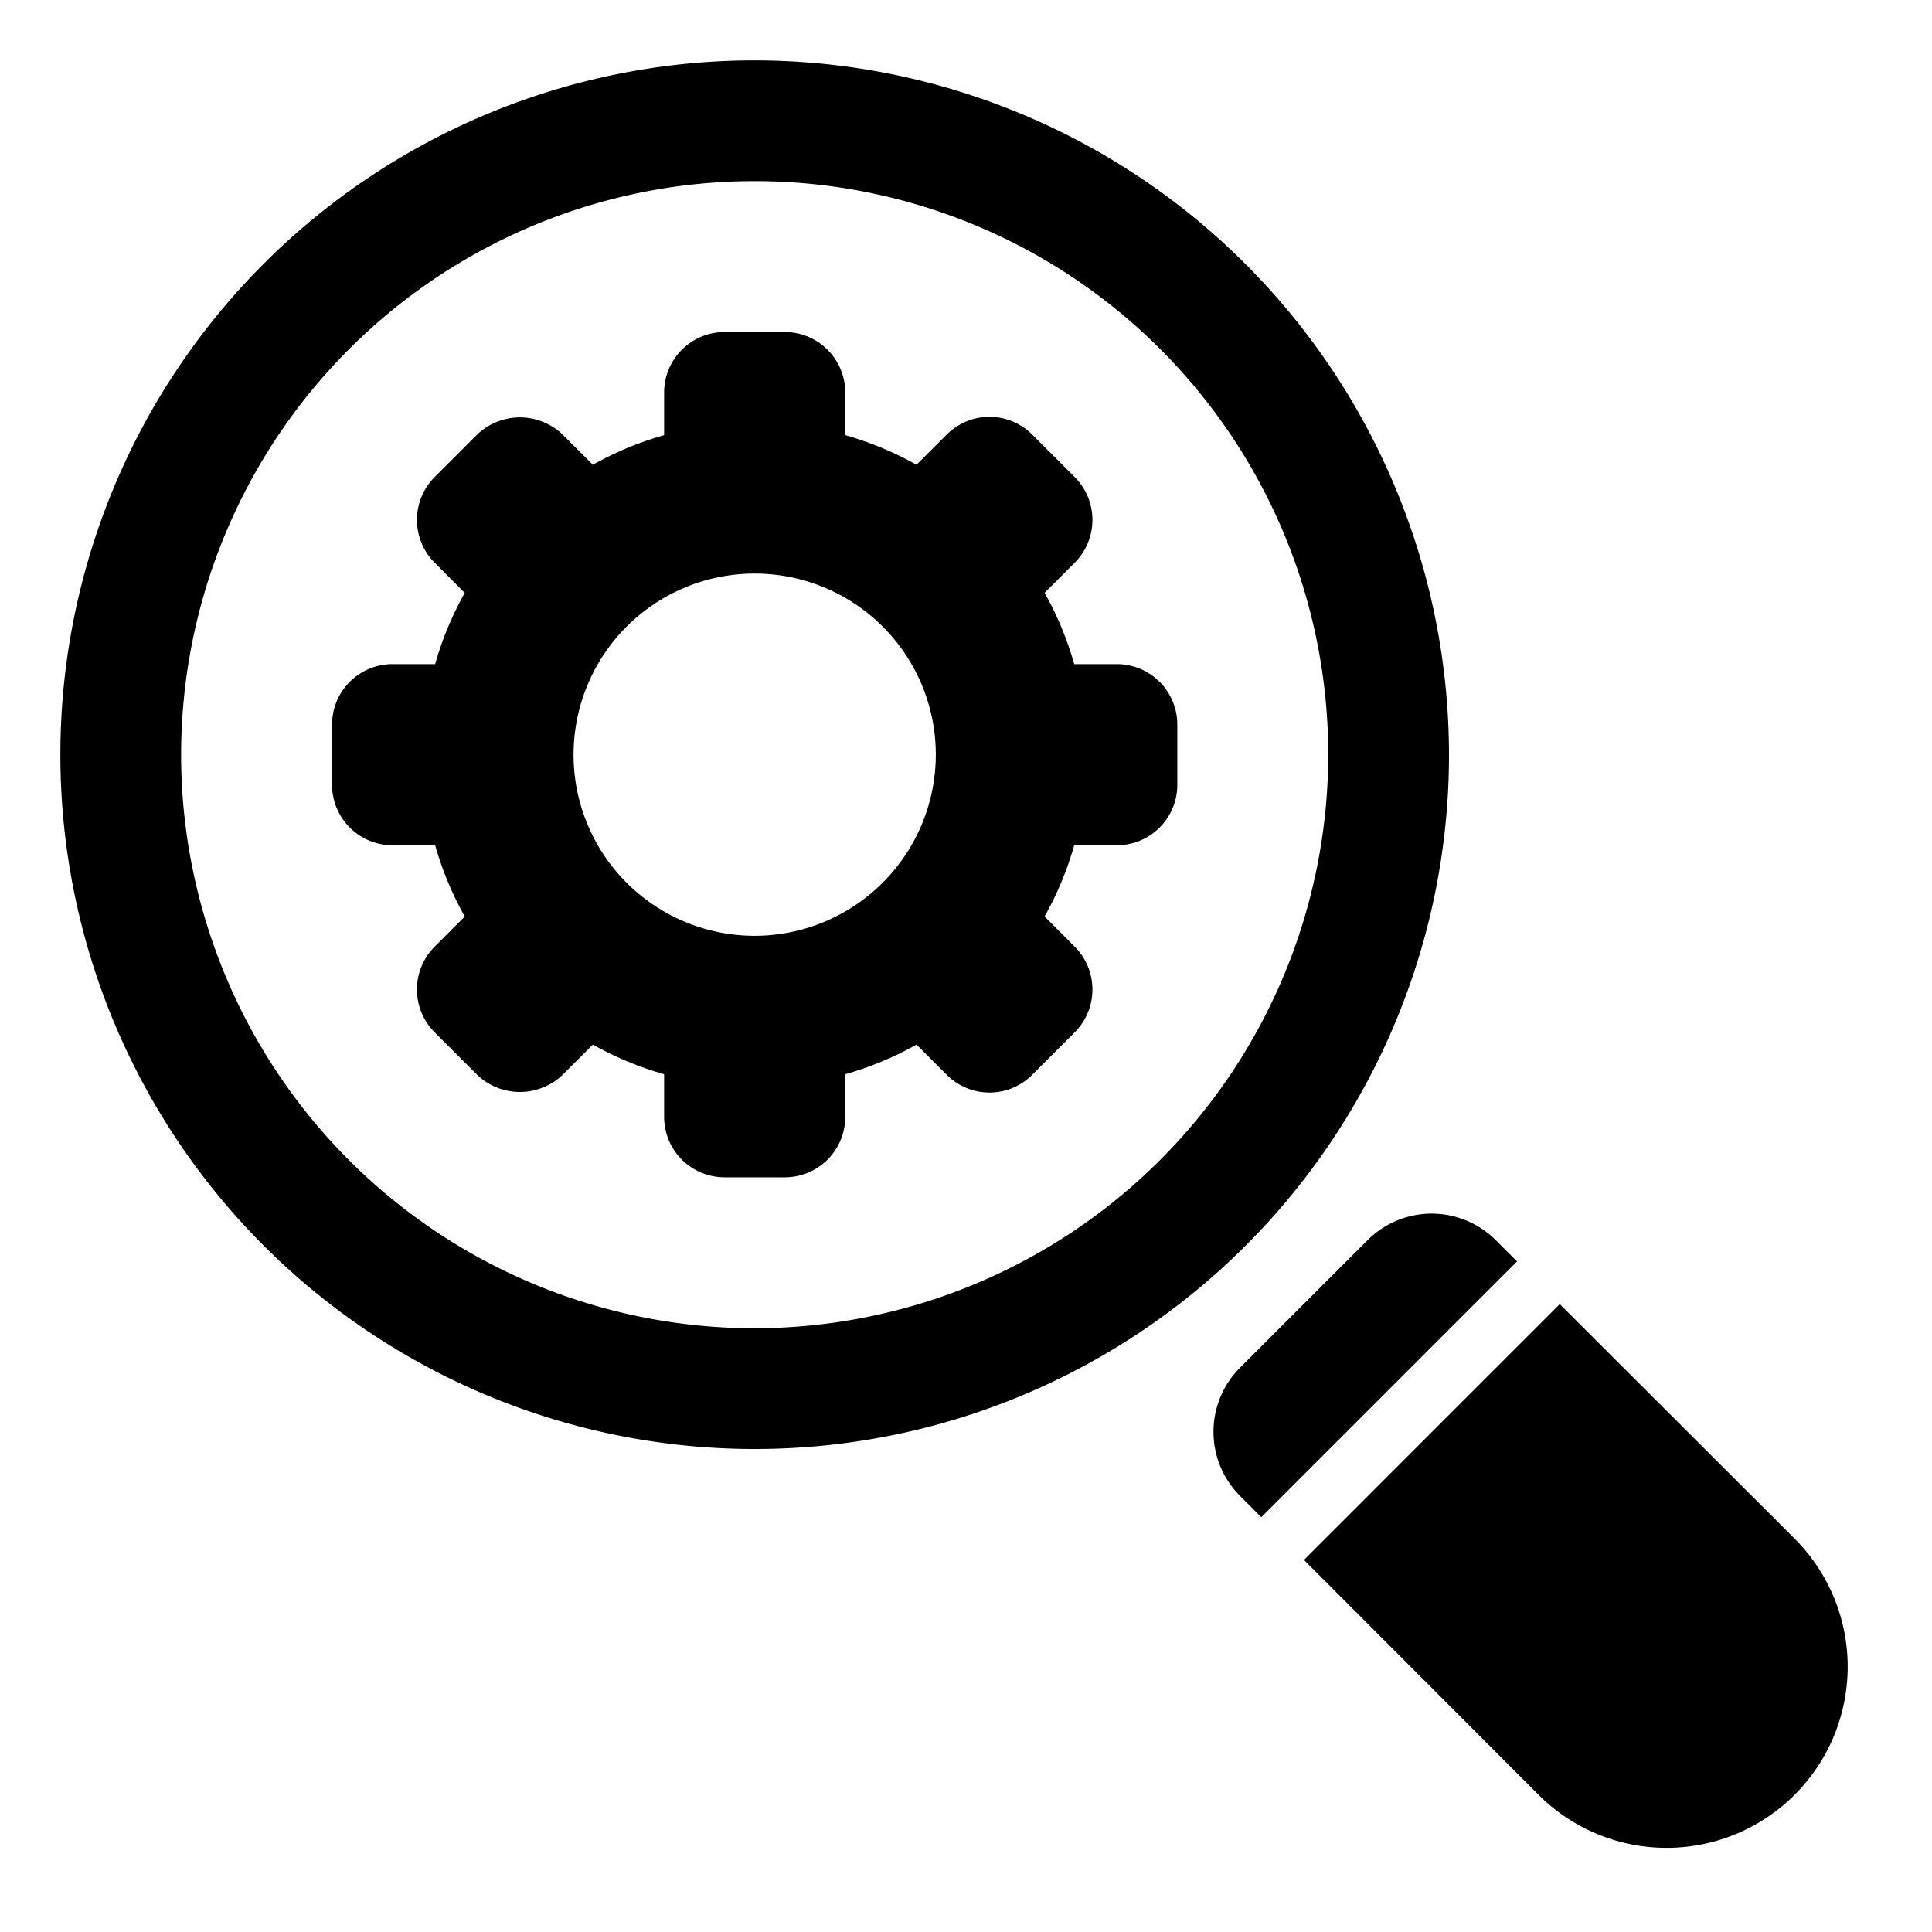 <svg xmlns="http://www.w3.org/2000/svg" xml:space="preserve" viewBox="0 0 64 64"><path d="M41.074 49.55a3.004 3.004 0 0 1 0-4.24l4.231-4.23a3.003 3.003 0 0 1 4.24-.002l.71.708-8.473 8.474Zm18.376 1.421L51.67 43.2l-8.474 8.475 7.77 7.78a5.999 5.999 0 1 0 8.484-8.484ZM48 25A23 23 0 1 1 25 2a23.026 23.026 0 0 1 23 23Zm-4 0a19 19 0 1 0-19 19 19.022 19.022 0 0 0 19-19Zm-5-1v2a2.002 2.002 0 0 1-2 2h-1.415a10.885 10.885 0 0 1-.981 2.36l1.002 1.004a2.009 2.009 0 0 1 0 2.828l-1.414 1.414a2 2 0 0 1-2.828 0l-1.003-1.002a10.895 10.895 0 0 1-2.361.981V37a2.002 2.002 0 0 1-2 2h-2a2.002 2.002 0 0 1-2-2v-1.415a10.885 10.885 0 0 1-2.36-.981l-1.004 1.002a2.047 2.047 0 0 1-2.828 0l-1.414-1.414a2.009 2.009 0 0 1 0-2.828l1.002-1.003A10.885 10.885 0 0 1 14.415 28H13a2.002 2.002 0 0 1-2-2v-2a2.002 2.002 0 0 1 2-2h1.415a10.885 10.885 0 0 1 .981-2.36l-1.002-1.004a2.009 2.009 0 0 1 0-2.828l1.414-1.414a2.047 2.047 0 0 1 2.828 0l1.003 1.002A10.885 10.885 0 0 1 22 14.415V13a2.002 2.002 0 0 1 2-2h2a2.002 2.002 0 0 1 2 2v1.415a10.895 10.895 0 0 1 2.36.981l1.004-1.002a2 2 0 0 1 2.828 0l1.414 1.414a2.009 2.009 0 0 1 0 2.828l-1.002 1.003A10.885 10.885 0 0 1 35.585 22H37a2.002 2.002 0 0 1 2 2Zm-8 1a6 6 0 1 0-6 6 6.007 6.007 0 0 0 6-6Z" data-original="#000000"/></svg>
